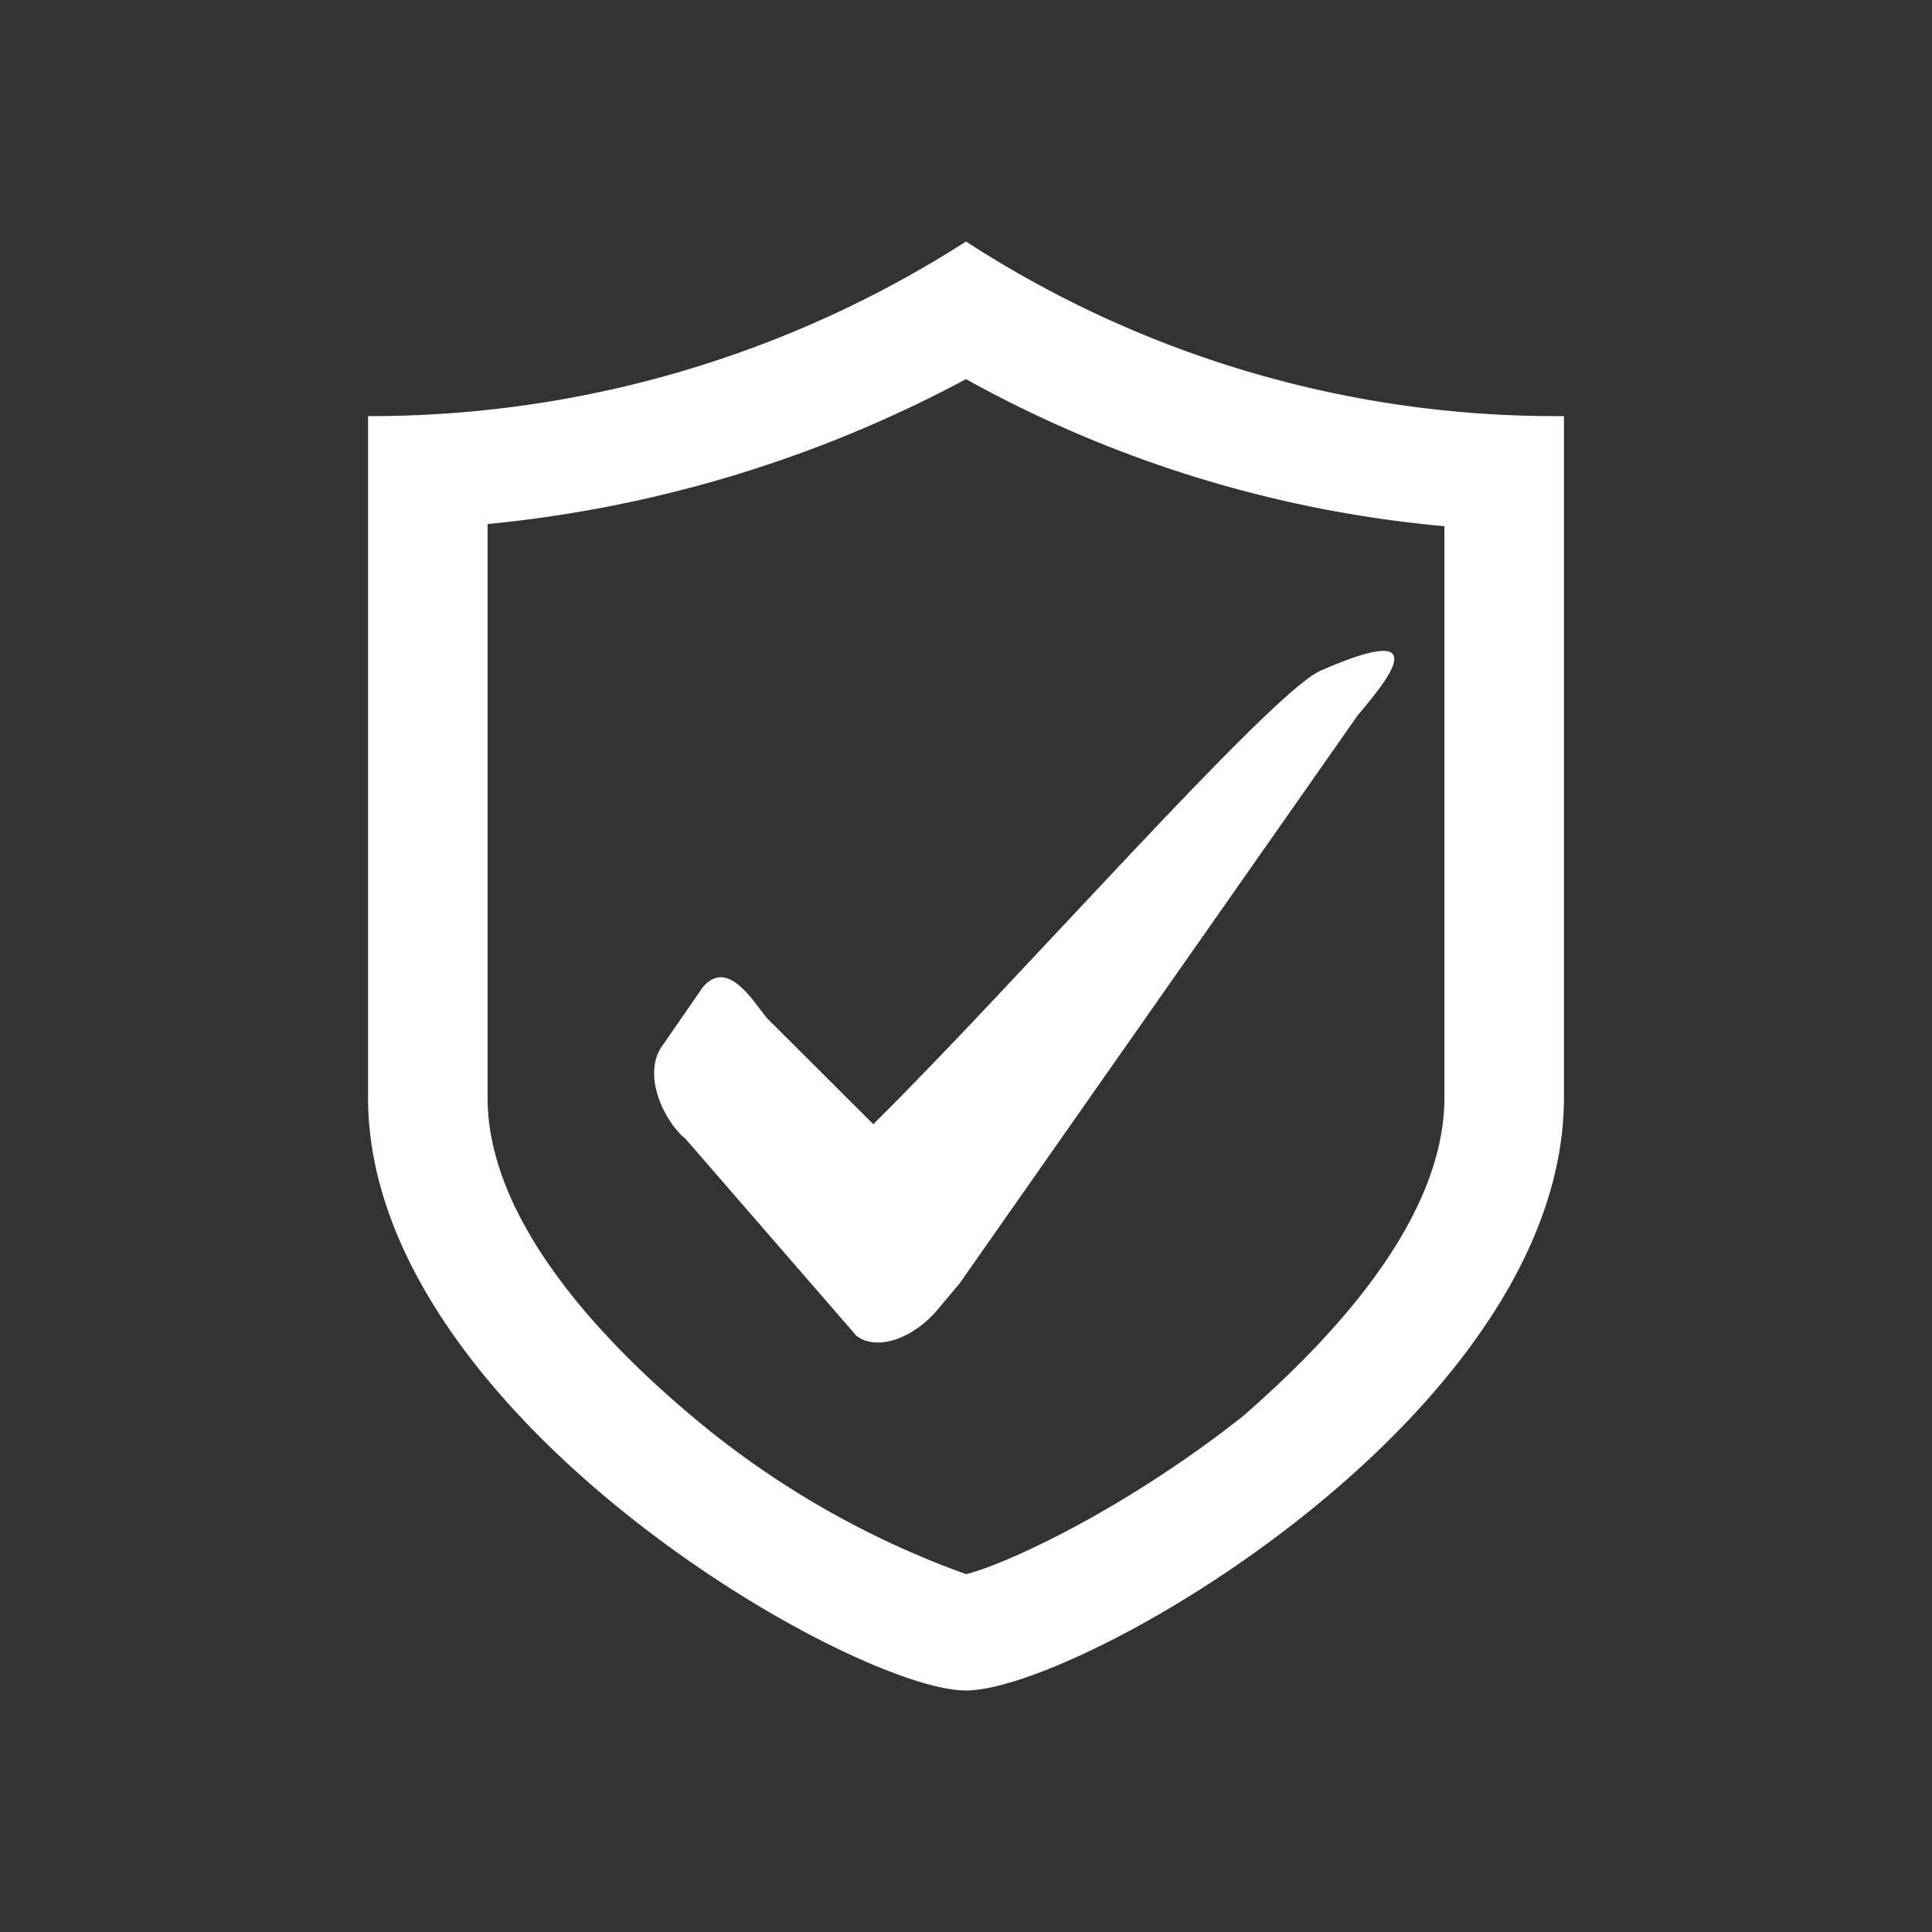 <svg id="Camada_1" data-name="Camada 1" xmlns="http://www.w3.org/2000/svg" viewBox="0 0 80 80"><rect x="0" y="0" width="80" height="80" fill="#333333" stroke="none"/><defs><style>.cls-1{fill:#fff;}</style></defs><g id="Grupo_3" data-name="Grupo 3"><path id="Caminho_11" data-name="Caminho 11" class="cls-1" d="M59.81,45.45c0,5.39-5.32,10.55-8.34,13.19-5.07,4-10,6.2-11.47,6.54a37,37,0,0,1-11.35-6.54c-3.14-2.64-8.46-7.8-8.46-13.19V21.7a52.66,52.66,0,0,0,19.81-6,50.12,50.12,0,0,0,19.81,6.09ZM64.4,17.23A44.77,44.77,0,0,1,40,10a45.65,45.65,0,0,1-24.76,7.23V45.45C15.24,58.53,35.29,70,40,70S64.76,58.53,64.76,45.45V17.23Z"/><path id="Caminho_12" data-name="Caminho 12" class="cls-1" d="M54.66,27.78c-2.15,1-12.76,13.11-18.5,18.77l-4.4-4.39c-.52-.61-1.61-2.53-2.66-1.28l-1.61,2.33c-1,1.25.07,3.3.89,3.94l7.08,8.16c.82.64,2.34.15,3.38-1.1l.89-1.06h0L56.22,29.62C57.26,28.37,59.71,25.56,54.66,27.78Z"/></g></svg>
